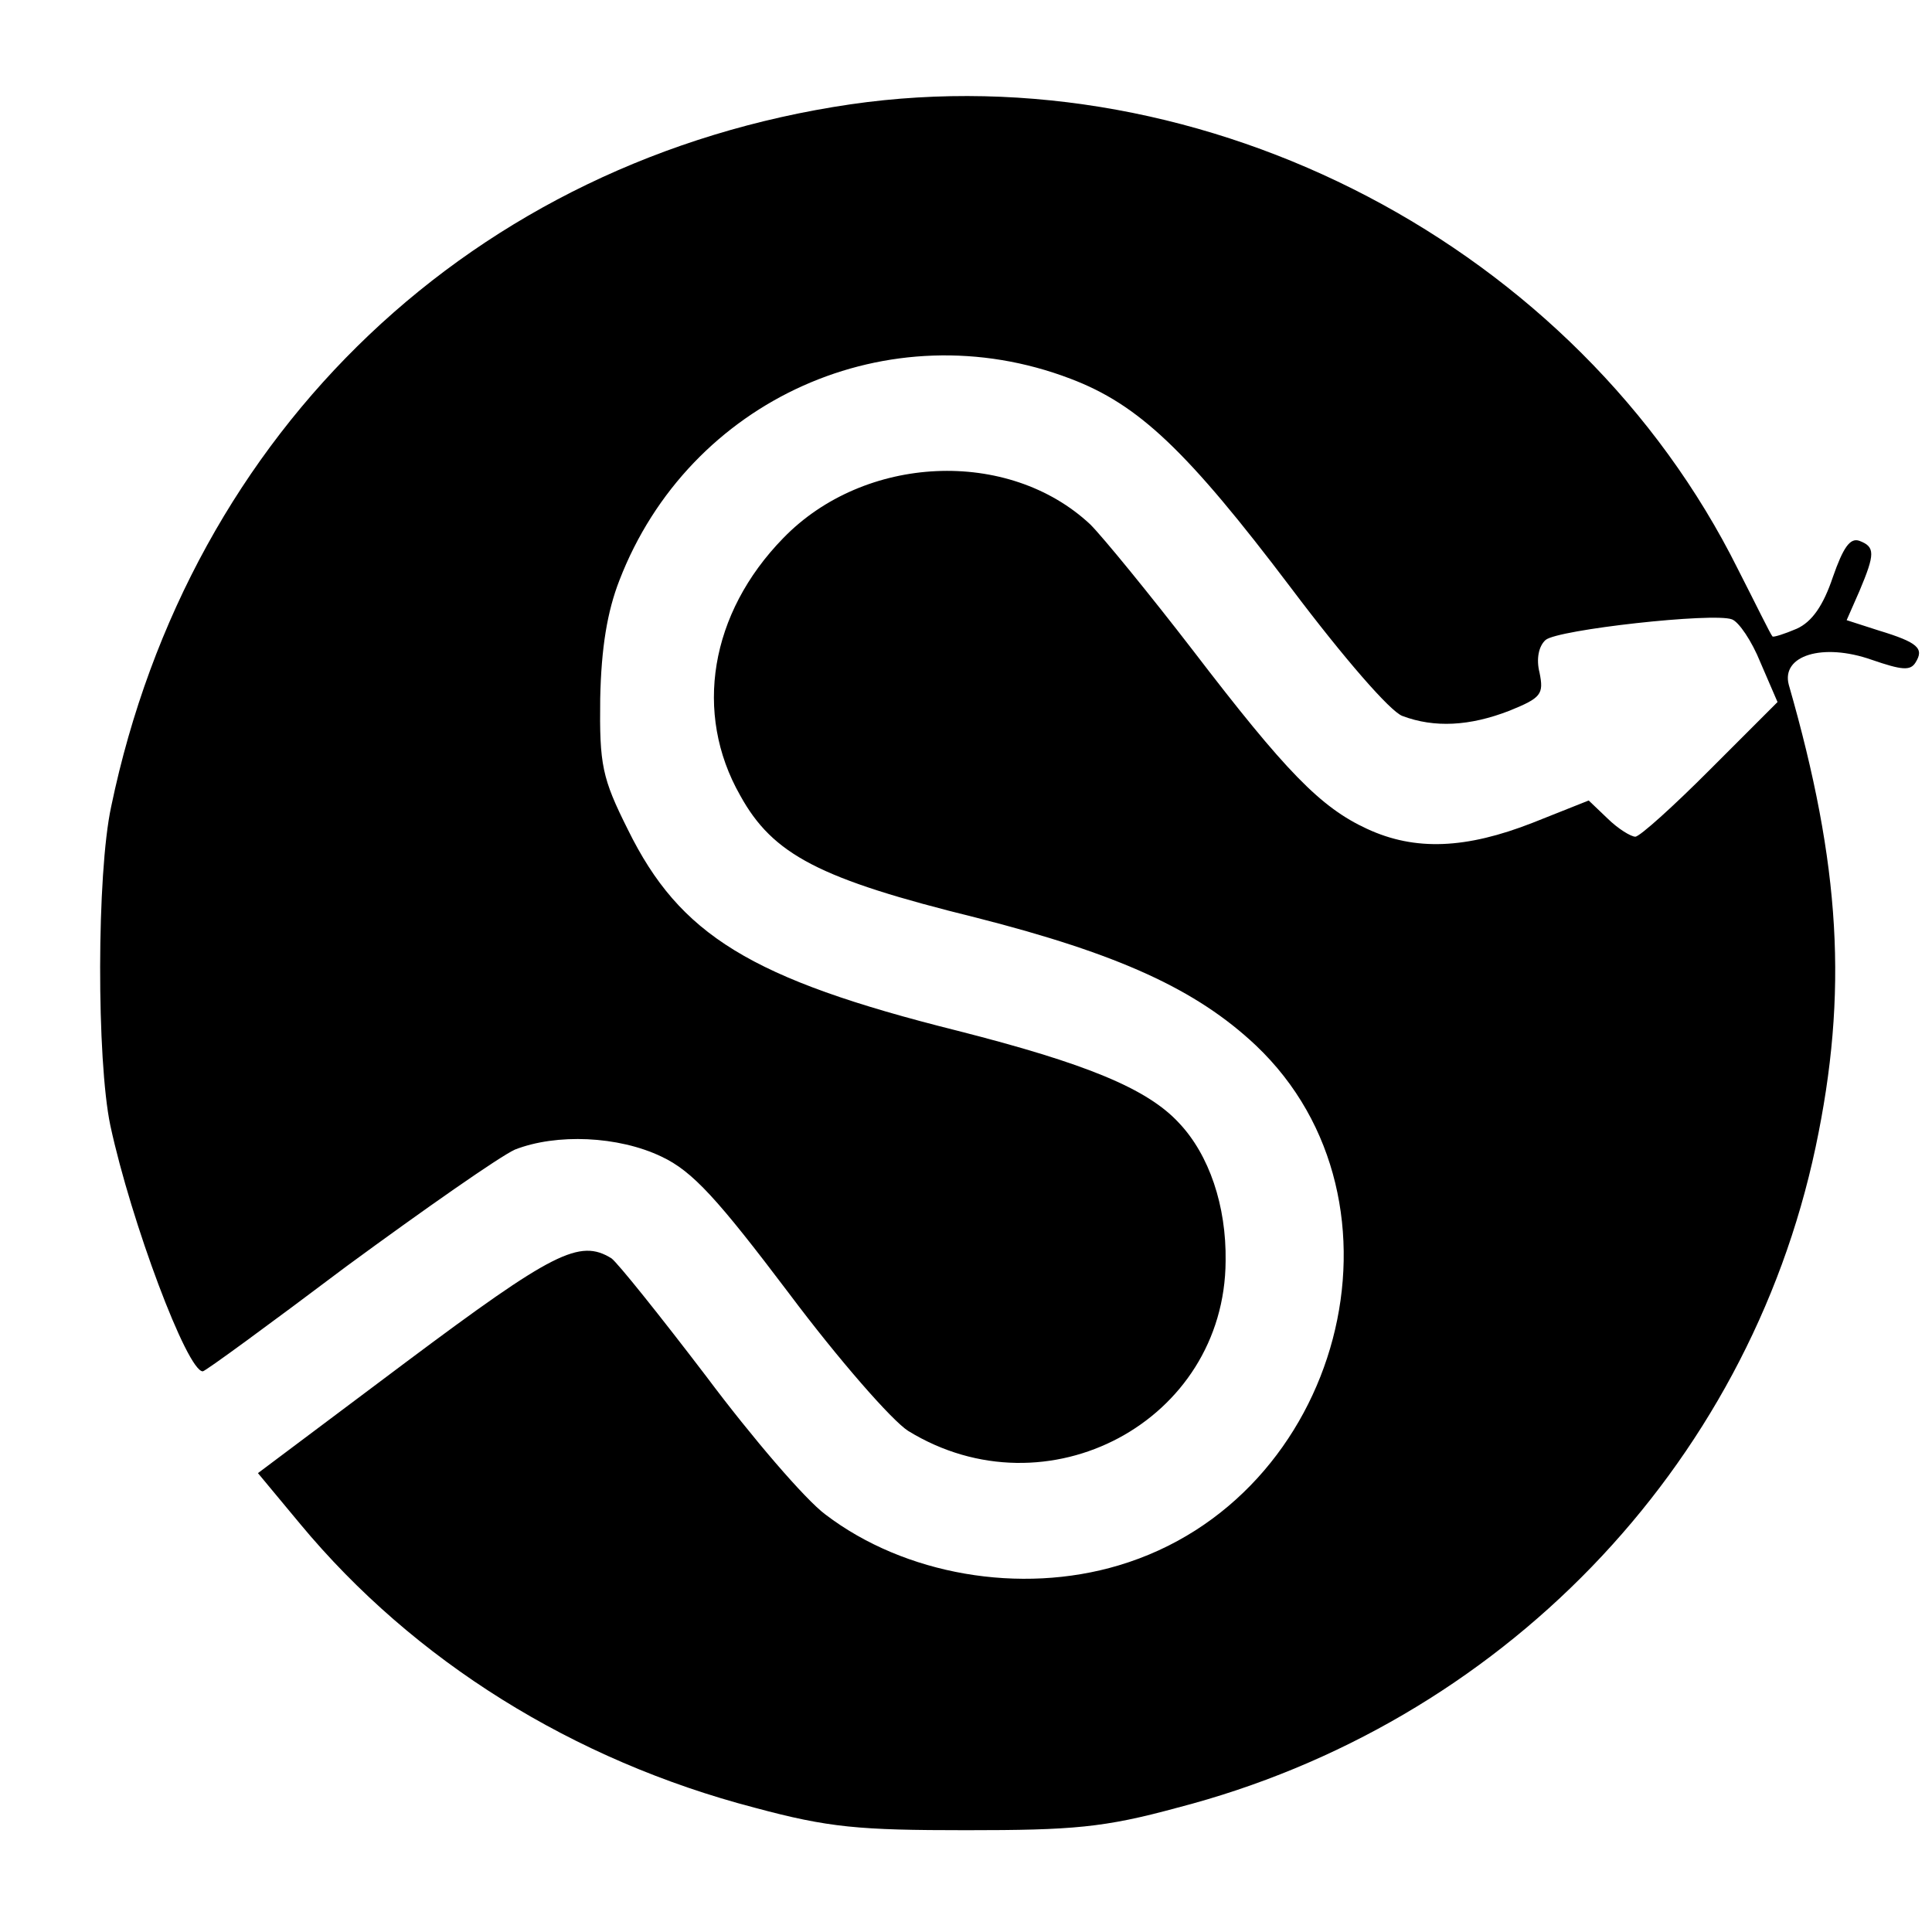 <?xml version="1.0" encoding="UTF-8"?>
<svg xmlns="http://www.w3.org/2000/svg" xmlns:xlink="http://www.w3.org/1999/xlink" width="45px" height="45px" viewBox="0 0 45 45" version="1.1">
<g id="surface1">
<path style=" stroke:none;fill-rule:nonzero;fill:rgb(0%,0%,0%);fill-opacity:1;" d="M 19.809 2.43 C 11.051 3.715 4.418 10.004 2.59 18.785 C 2.25 20.352 2.25 24.691 2.57 26.215 C 3.055 28.465 4.359 31.941 4.723 31.941 C 4.781 31.941 6.289 30.836 8.074 29.492 C 9.883 28.164 11.633 26.941 11.992 26.777 C 12.957 26.398 14.402 26.457 15.41 26.941 C 16.133 27.281 16.715 27.926 18.383 30.133 C 19.527 31.66 20.773 33.086 21.152 33.328 C 24.387 35.316 28.527 33.105 28.547 29.371 C 28.566 28.086 28.164 26.898 27.461 26.156 C 26.719 25.352 25.293 24.77 22.301 24.008 C 17.477 22.801 15.832 21.777 14.625 19.324 C 14.023 18.121 13.961 17.82 13.98 16.273 C 14.004 15.086 14.145 14.242 14.426 13.52 C 16.051 9.301 20.711 7.211 24.93 8.82 C 26.52 9.422 27.645 10.488 30.074 13.699 C 31.301 15.328 32.383 16.574 32.664 16.676 C 33.41 16.957 34.23 16.914 35.156 16.555 C 35.898 16.254 35.961 16.172 35.859 15.668 C 35.777 15.348 35.84 15.047 36 14.906 C 36.281 14.664 39.918 14.262 40.34 14.426 C 40.5 14.484 40.801 14.926 41.004 15.43 L 41.402 16.352 L 39.836 17.918 C 38.973 18.785 38.191 19.488 38.09 19.488 C 37.988 19.488 37.688 19.305 37.445 19.066 L 37.004 18.645 L 35.699 19.164 C 34.152 19.77 32.965 19.828 31.84 19.305 C 30.758 18.805 29.953 17.98 27.785 15.148 C 26.777 13.84 25.695 12.516 25.395 12.215 C 23.484 10.426 20.129 10.586 18.242 12.535 C 16.535 14.285 16.152 16.613 17.238 18.523 C 18 19.91 19.086 20.473 22.742 21.375 C 26.055 22.219 27.863 23.043 29.25 24.348 C 33.086 27.984 31.258 34.914 26.055 36.461 C 23.766 37.145 21.074 36.684 19.227 35.277 C 18.762 34.934 17.52 33.488 16.453 32.062 C 15.367 30.637 14.383 29.41 14.242 29.309 C 13.5 28.848 12.879 29.168 9.461 31.723 L 6.008 34.312 L 6.992 35.496 C 9.645 38.691 13.359 41.004 17.578 42.105 C 19.305 42.57 20.008 42.629 22.5 42.629 C 24.992 42.629 25.715 42.57 27.422 42.105 C 34.934 40.16 40.699 34.211 42.289 26.719 C 43.051 23.121 42.871 20.148 41.664 15.949 C 41.484 15.27 42.449 14.965 43.594 15.367 C 44.297 15.609 44.496 15.629 44.617 15.43 C 44.82 15.105 44.68 14.965 43.754 14.684 L 43.012 14.445 L 43.312 13.762 C 43.676 12.898 43.676 12.738 43.312 12.598 C 43.09 12.516 42.93 12.758 42.691 13.441 C 42.469 14.102 42.207 14.484 41.848 14.645 C 41.566 14.766 41.305 14.848 41.285 14.824 C 41.242 14.785 40.902 14.082 40.48 13.258 C 36.742 5.746 28.105 1.227 19.809 2.43 Z M 19.809 2.43 "/>
</g>
</svg>
